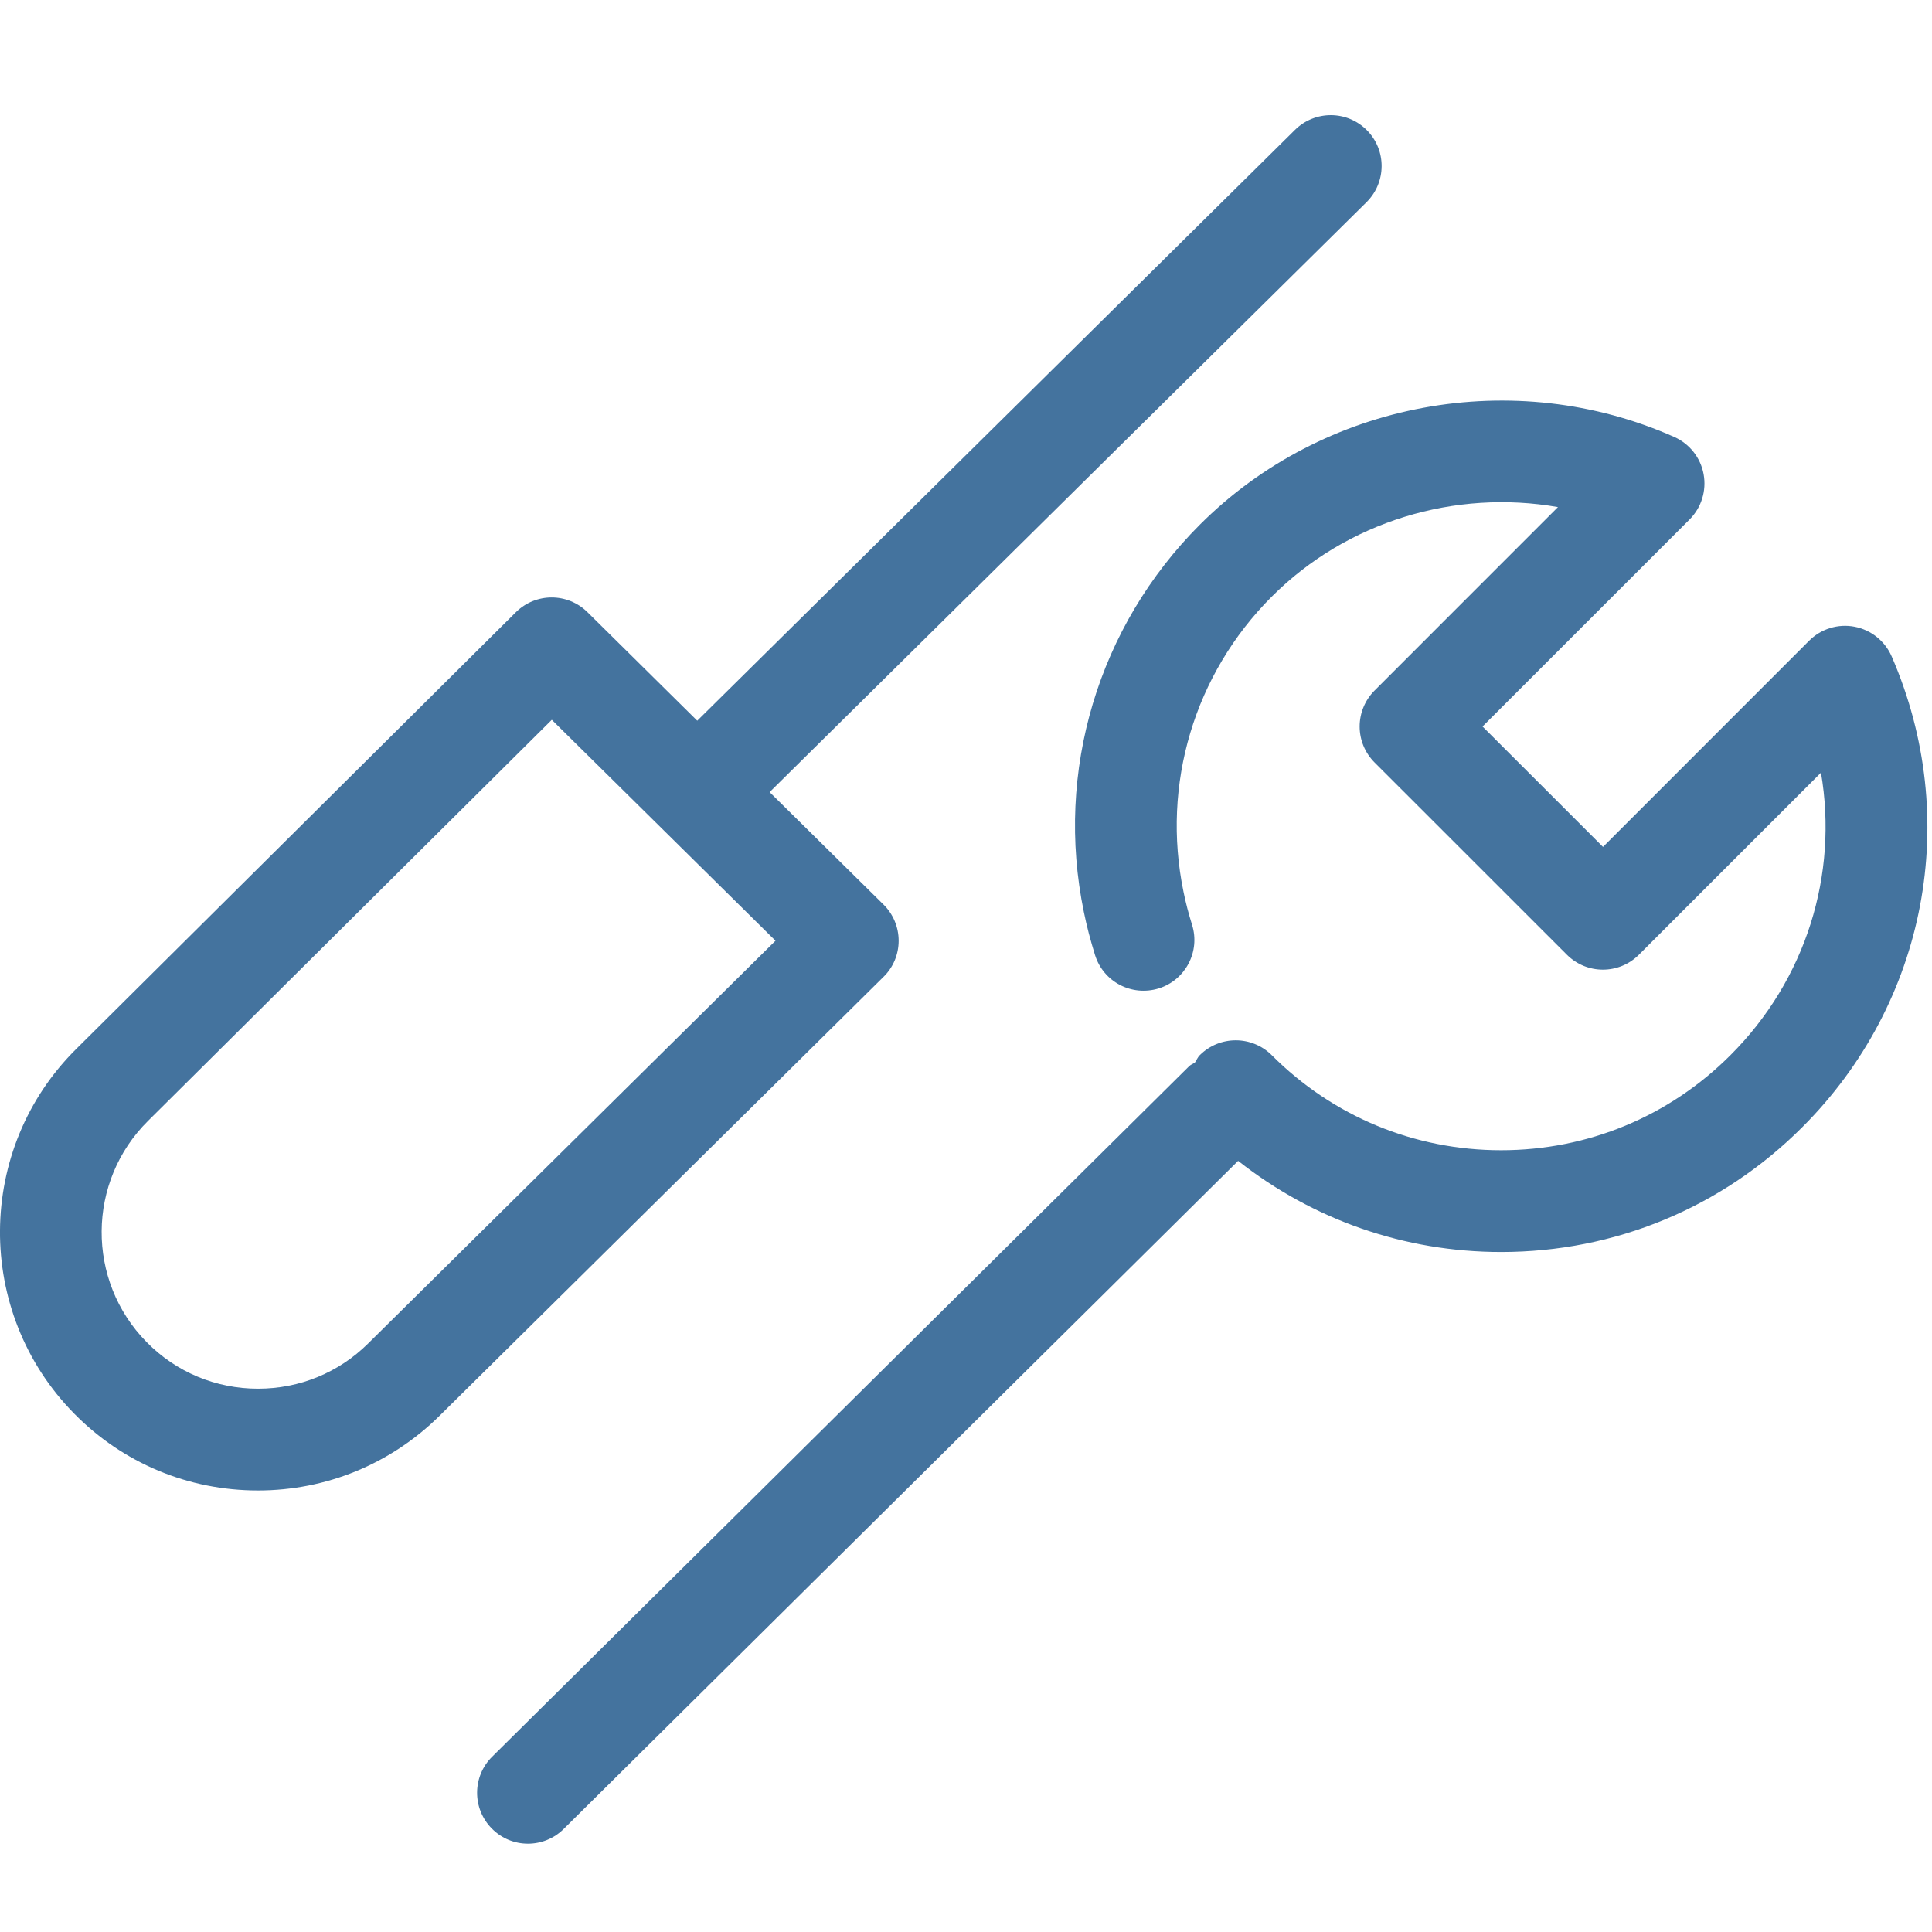 <svg id="feller-1658" xmlns="http://www.w3.org/2000/svg" x="0px" y="0px" width="28px" height="28px" viewBox="0 -1.668 28 28" xml:space="preserve"><path d="M27.416,7.846c-0.097-0.224-0.299-0.385-0.538-0.431c-0.239-0.046-0.486,0.03-0.659,0.203l-2.987,2.988l-1.746-1.745  l3.001-3.001c0.172-0.172,0.247-0.417,0.203-0.656s-0.203-0.44-0.425-0.539c-2.321-1.031-5.082-0.521-6.875,1.27  c-1.474,1.474-2.103,3.574-1.682,5.614c0.042,0.209,0.098,0.418,0.162,0.624c0.121,0.388,0.53,0.604,0.923,0.484  c0.389-0.122,0.605-0.535,0.483-0.923c-0.049-0.157-0.091-0.315-0.124-0.479c-0.321-1.556,0.157-3.155,1.28-4.277  c1.092-1.093,2.66-1.558,4.147-1.297L19.921,8.34c-0.138,0.138-0.216,0.326-0.216,0.521c0,0.196,0.078,0.383,0.216,0.521  l2.788,2.787c0.289,0.288,0.754,0.288,1.043,0l2.639-2.639c0.252,1.477-0.215,2.999-1.313,4.095  c-0.888,0.888-2.067,1.377-3.323,1.377s-2.437-0.489-3.324-1.378c-0.289-0.287-0.754-0.287-1.043,0  c-0.031,0.031-0.045,0.07-0.069,0.105c-0.028,0.021-0.062,0.031-0.087,0.057L7.133,23.791c-0.289,0.286-0.292,0.753-0.005,1.042  c0.144,0.146,0.333,0.219,0.523,0.219c0.188,0,0.375-0.071,0.519-0.214l9.774-9.682c1.084,0.854,2.411,1.321,3.812,1.321  c1.649,0,3.2-0.643,4.365-1.81C27.925,12.866,28.433,10.188,27.416,7.846z M13.024,11.966c0-0.197-0.079-0.386-0.219-0.524l-1.651-1.63l8.651-8.55c0.289-0.287,0.292-0.753,0.006-1.042  c-0.287-0.29-0.752-0.292-1.043-0.006l-8.663,8.563L8.514,7.204C8.225,6.919,7.763,6.92,7.476,7.205l-6.365,6.323  c-1.468,1.448-1.483,3.822-0.036,5.291c0.708,0.719,1.655,1.114,2.664,1.114h0c0.99,0,1.923-0.384,2.628-1.079l6.437-6.364  C12.946,12.352,13.024,12.163,13.024,11.966z M5.333,17.805c-0.427,0.422-0.993,0.653-1.593,0.653c-0.612,0-1.186-0.239-1.615-0.675  c-0.878-0.891-0.868-2.329,0.023-3.209l5.849-5.81l3.242,3.202L5.333,17.805z" style="fill: #44739e"></path></svg>